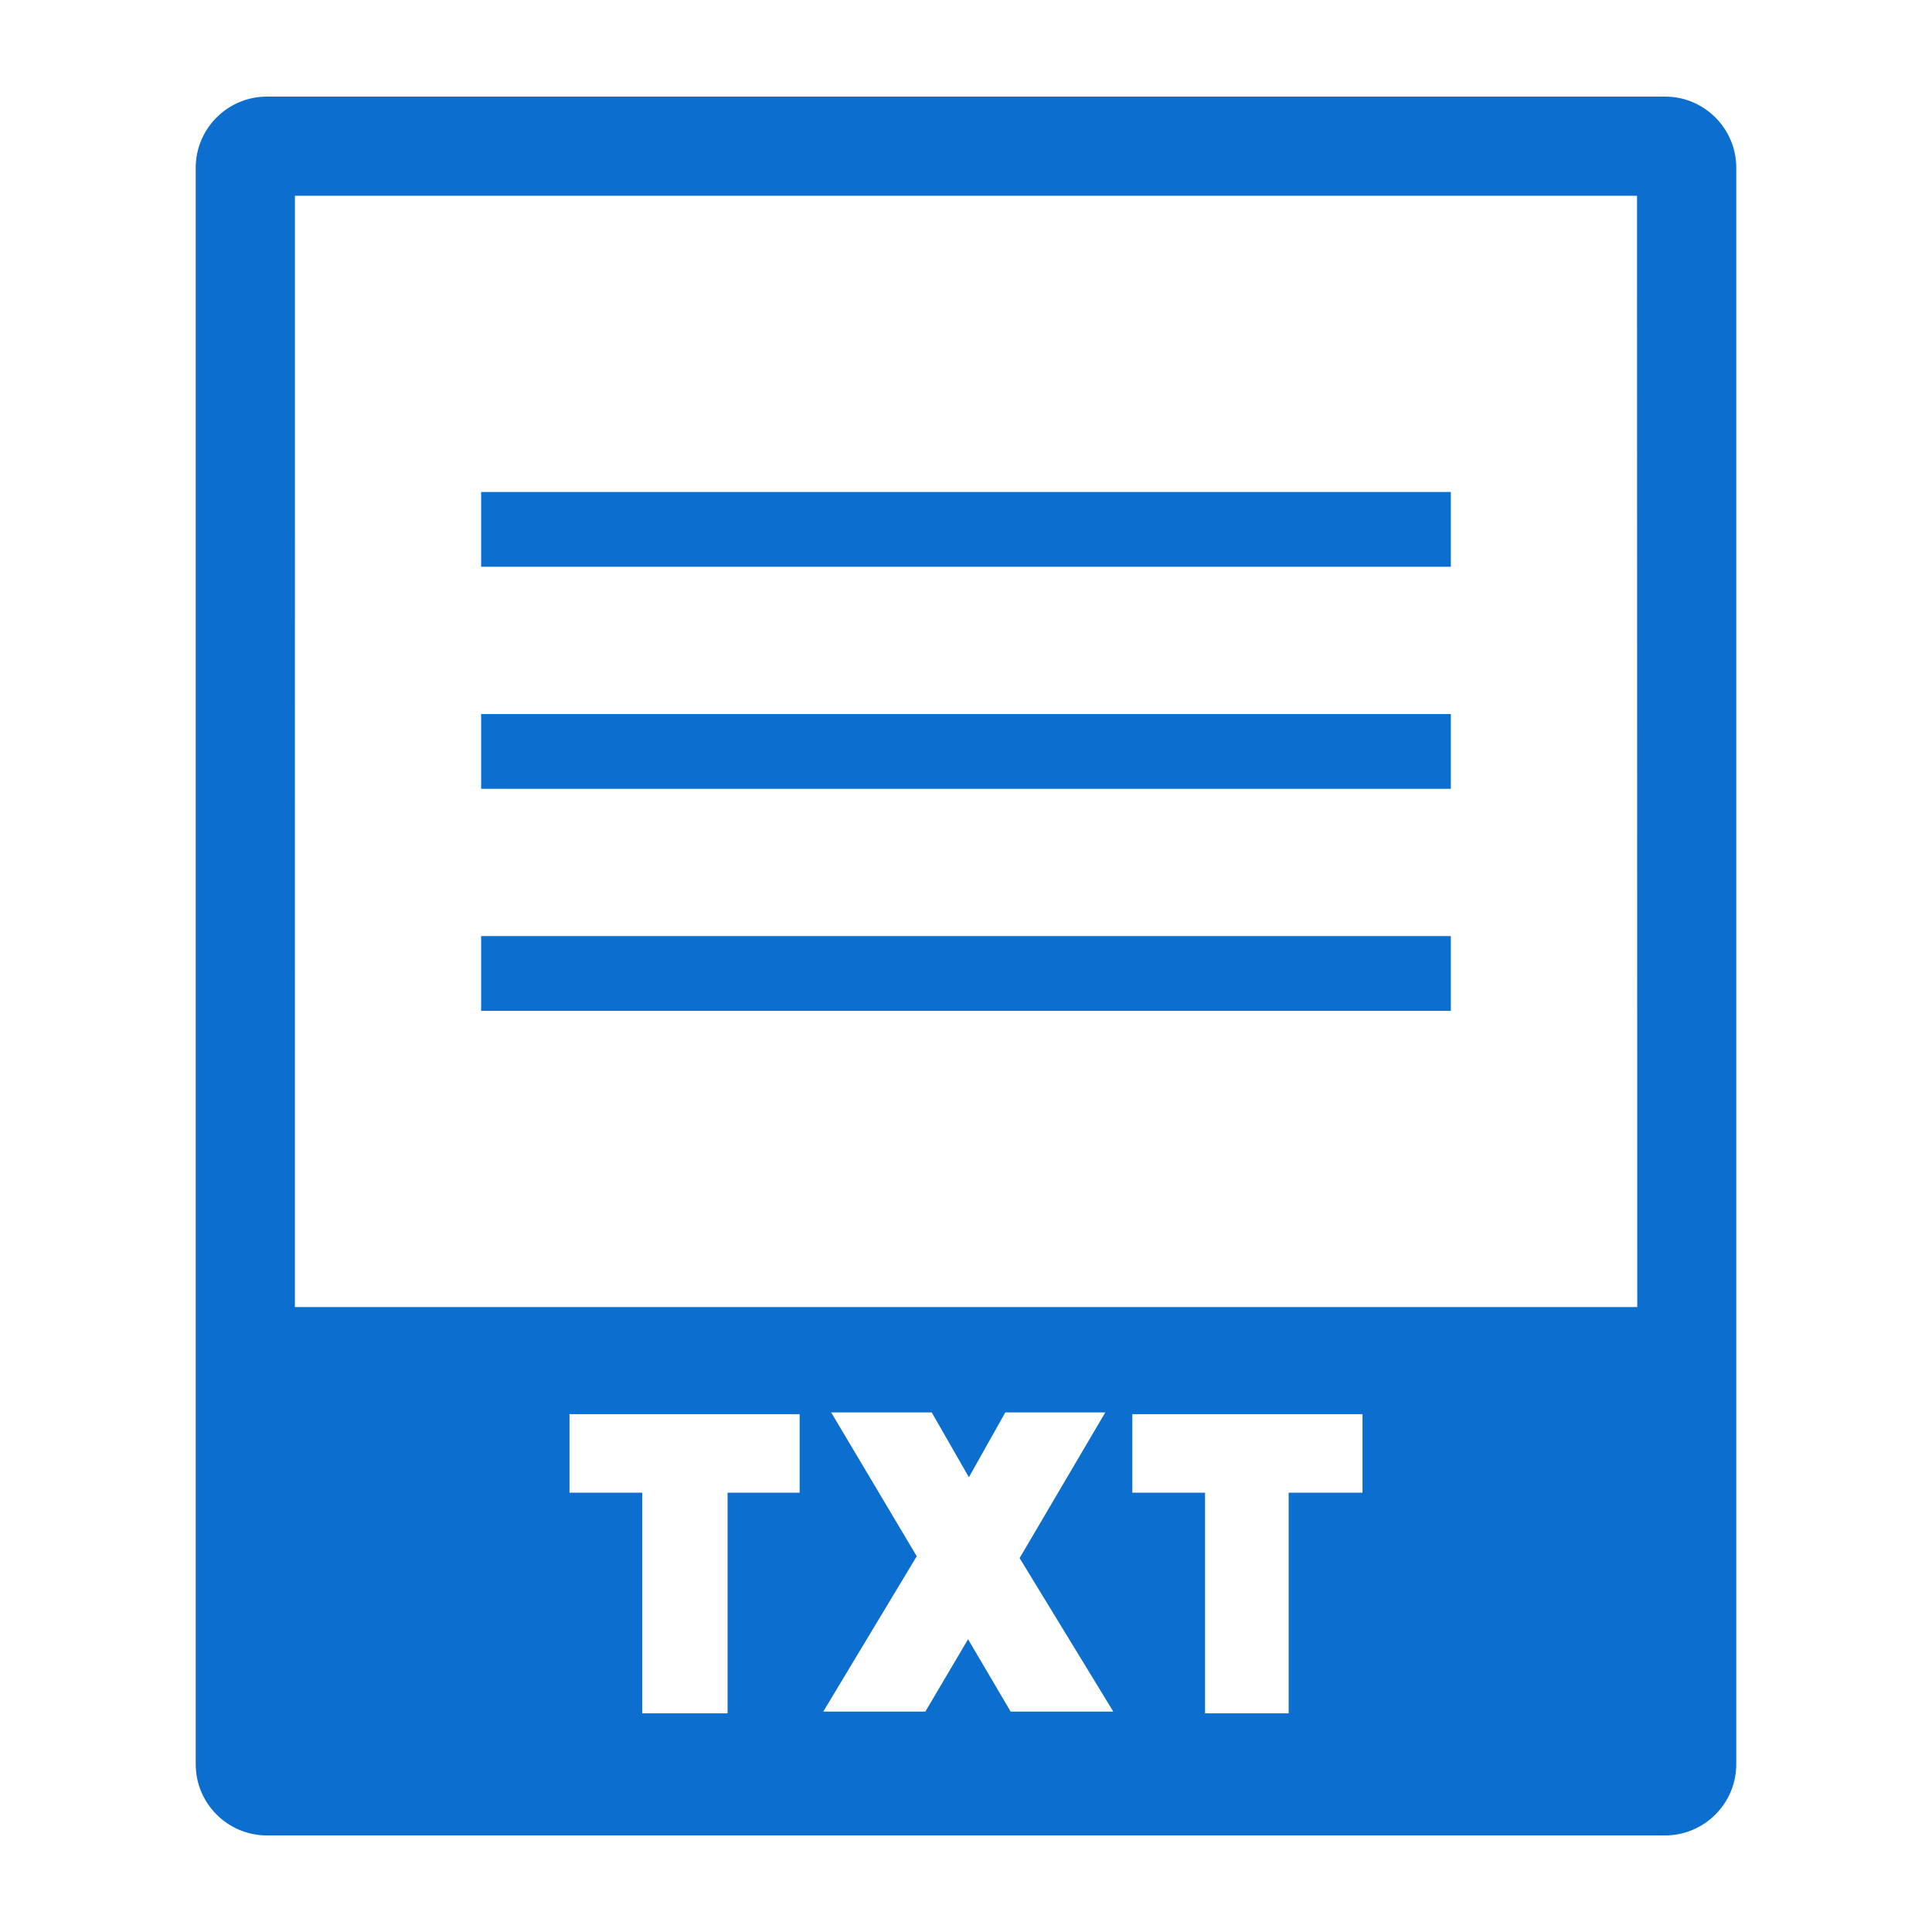<?xml version="1.0" ?><!DOCTYPE svg  PUBLIC '-//W3C//DTD SVG 1.1//EN'  'http://www.w3.org/Graphics/SVG/1.1/DTD/svg11.dtd'><svg enable-background="new 0 0 100 100" height="100px" id="Layer_1" version="1.1" viewBox="0 0 100 100" width="100px" xml:space="preserve" xmlns="http://www.w3.org/2000/svg" xmlns:xlink="http://www.w3.org/1999/xlink"><g><rect fill="#0C6ECE" height="3.871" width="50.191" x="24.904" y="25.465"/><rect fill="#0C6ECE" height="3.871" width="50.191" x="24.904" y="36.958"/><rect fill="#0C6ECE" height="3.872" width="50.191" x="24.904" y="48.451"/><path d="M86.185,5H13.815c-2.032,0-3.685,1.653-3.685,3.685v82.631c0,2.031,1.652,3.685,3.685,3.685h72.369   c2.032,0,3.685-1.653,3.685-3.685V8.685C89.869,6.653,88.217,5,86.185,5z M41.39,77.26h-3.731v11.423h-4.417V77.26h-3.765v-4.063   H41.39V77.26z M52.311,88.592l-2.204-3.745l-2.212,3.745h-5.283l4.838-8.042l-4.429-7.444h5.204l1.925,3.356l1.885-3.356h5.175   l-4.435,7.54l4.85,7.946H52.311z M70.523,77.26h-3.822v11.423h-4.328V77.26h-3.764v-4.063h11.914V77.26z M15.264,67.654   l0.002-57.521h69.466l0.012,57.521H15.264z" fill="#0C6ECE"/></g></svg>
